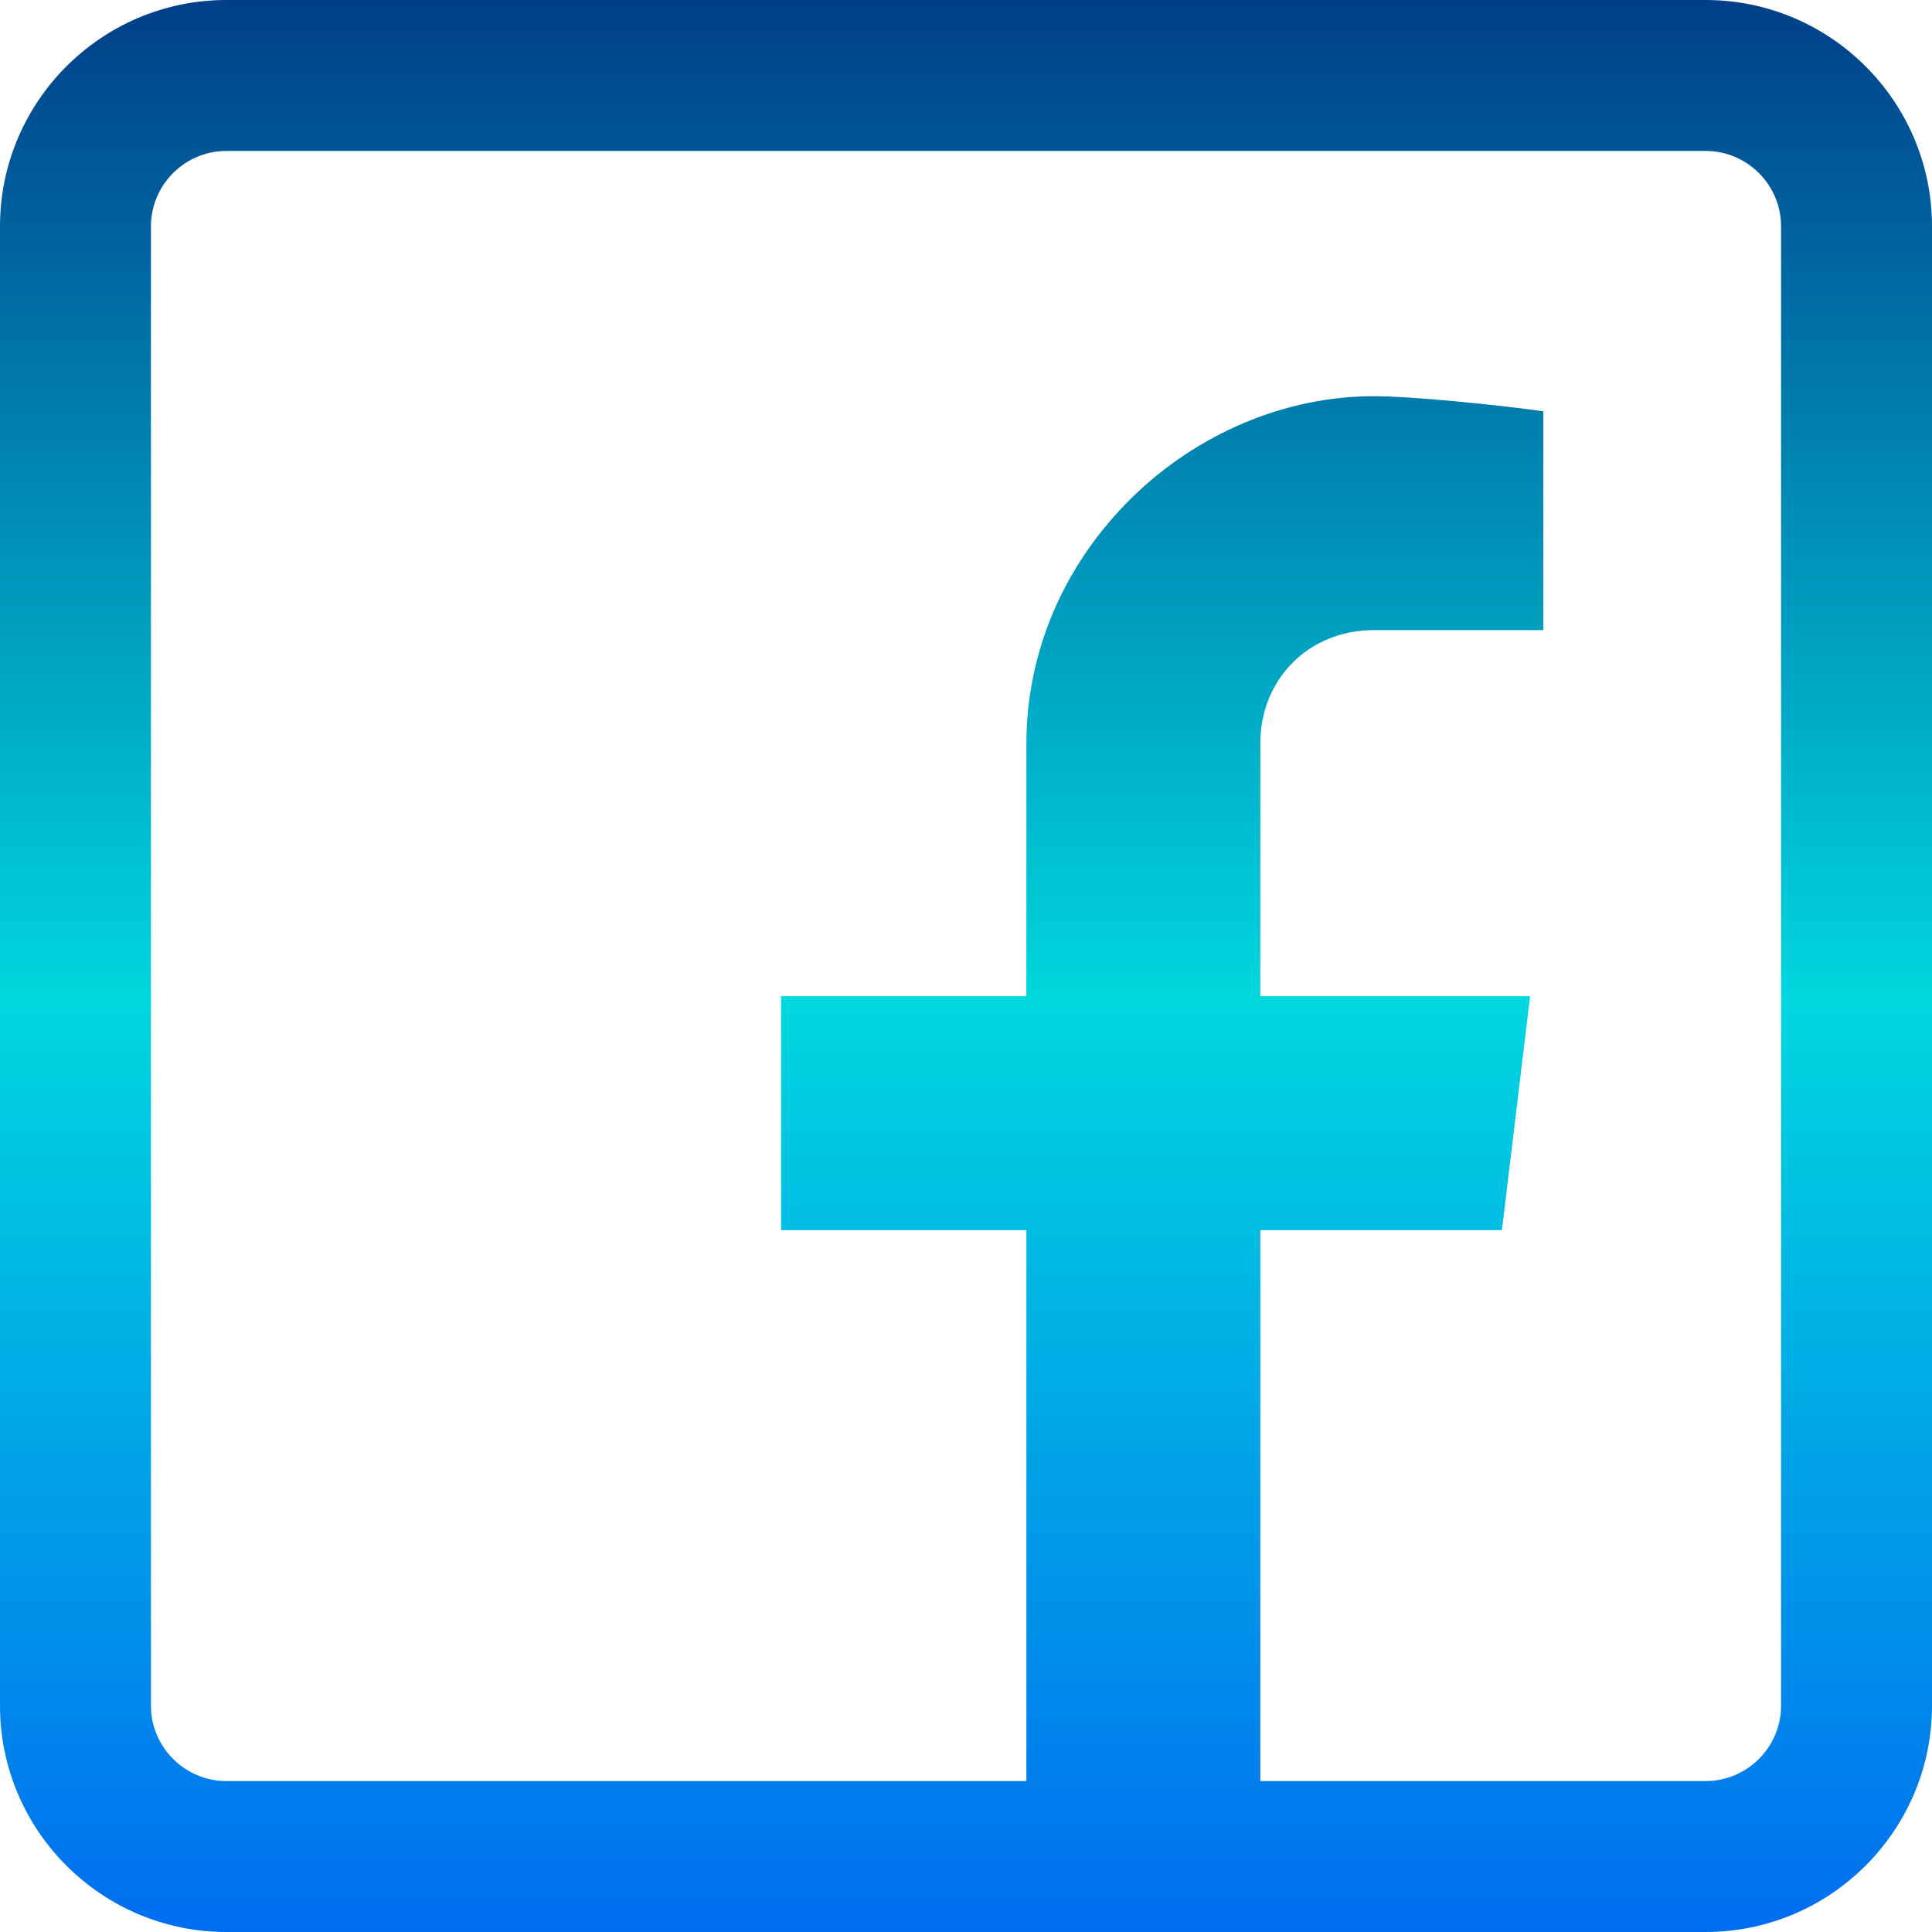 <svg height="512pt" viewBox="0 0 512 512" width="512pt" 
    xmlns="http://www.w3.org/2000/svg" 
    xmlns:xlink="http://www.w3.org/1999/xlink">
    <linearGradient id="a" gradientUnits="userSpaceOnUse" x1="256" x2="256" y1="0" y2="512">
        <stop offset="0" stop-color="#003f8a"/>
        <stop offset=".518" stop-color="#00d7df"/>
        <stop offset="1" stop-color="#006df0"/>
    </linearGradient>
    <path d="m452 0h-392c-33.086 0-60 26.914-60 60v392c0 33.086 26.914 60 60 60h392c33.086 0 60-26.914 60-60v-392c0-33.086-26.914-60-60-60zm20 452c0 11.027-8.973 20-20 20h-118v-146h64.027l7.461-62h-71.488v-67c0-17.102 12.898-30 30-30h45v-58c-11.844-1.672-34.691-4-45-4-23.324 0-46.703 9.84-64.141 26.992-17.965 17.672-27.859 40.82-27.859 65.184v66.824h-65v62h65v146h-212c-11.027 0-20-8.973-20-20v-392c0-11.027 8.973-20 20-20h392c11.027 0 20 8.973 20 20zm0 0" fill="url(#a)"/>
</svg>